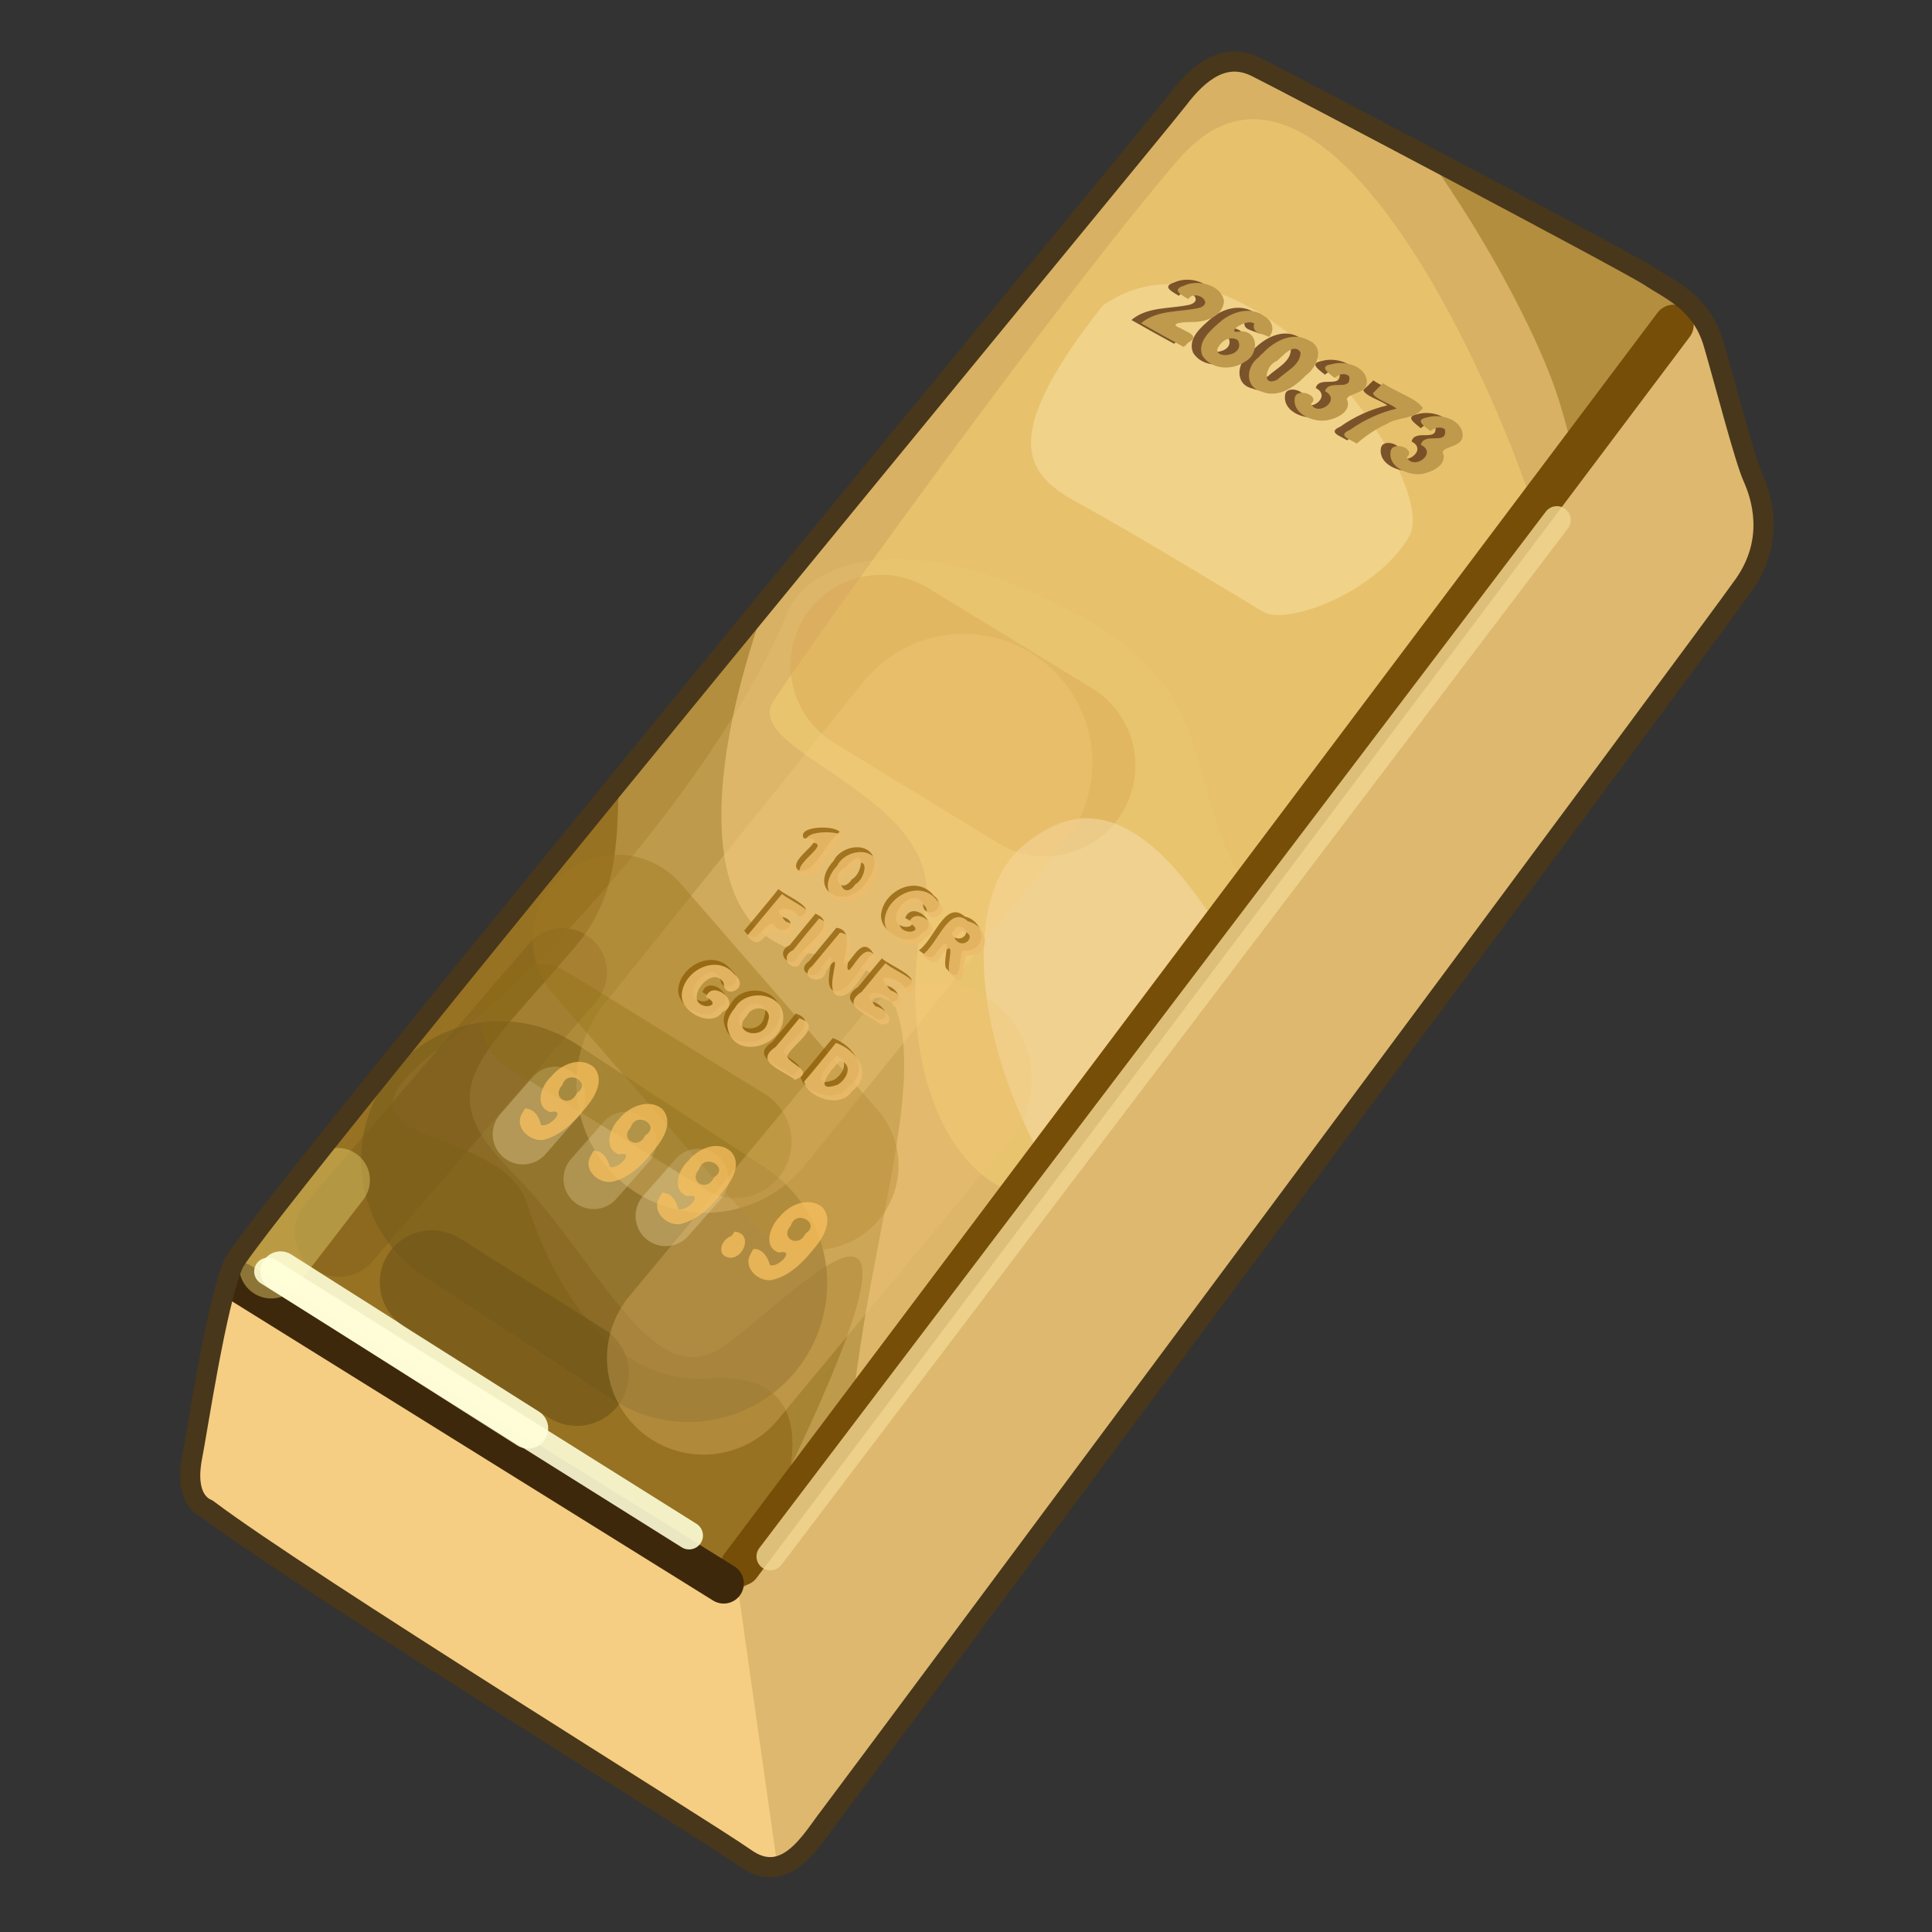 <?xml version="1.0" encoding="UTF-8" standalone="no"?>
<!DOCTYPE svg PUBLIC "-//W3C//DTD SVG 1.0//EN" "http://www.w3.org/TR/2001/REC-SVG-20010904/DTD/svg10.dtd">
<svg xmlns:svg="http://www.w3.org/2000/svg" xmlns="http://www.w3.org/2000/svg" version="1.0" width="100%" height="100%" viewBox="0 0 48 48" id="_gold01">
<rect x="0" y="0" width="48" height="48" fill="#333333" stroke="none"/>
<defs id="defs2385"/>
<g id="gold01" style="display:inline">
<path d="M 5.16,37.50 C 7.59,39.33 17.49,45.44 18.51,46.16 C 19.53,46.89 20.17,45.69 20.60,45.14 C 21.03,44.58 42.57,15.62 43.34,14.51 C 44.11,13.40 43.76,12.33 43.55,11.86 C 43.34,11.39 42.87,9.56 42.57,8.53 C 42.27,7.51 41.50,7.21 40.99,6.87 C 40.48,6.53 31.99,2.05 31.22,1.67 C 30.45,1.28 29.81,1.75 29.26,2.48 C 28.71,3.20 6.22,30.42 5.80,31.40 C 5.37,32.38 4.90,35.58 4.77,36.22 C 4.65,36.86 4.77,37.33 5.16,37.50 z" id="p2465" style="fill:#f5ce83;fill-opacity:1;fill-rule:evenodd;stroke:none;"/>
<path d="M 30.68,1.53 C 30.15,1.53 29.66,1.92 29.25,2.46 C 28.69,3.19 6.23,30.42 5.81,31.40 C 5.80,31.42 5.78,31.45 5.78,31.46 C 6.15,32.10 6.74,32.52 7.18,32.81 C 8.11,33.42 16.30,38.65 17.43,39.37 C 18.56,40.09 18.96,38.76 19.78,37.84 C 20.60,36.92 41.11,9.43 41.62,8.71 C 41.80,8.46 42.04,8.13 42.12,7.71 C 41.77,7.32 41.33,7.09 41,6.87 C 40.48,6.53 31.98,2.04 31.21,1.65 C 31.02,1.56 30.86,1.52 30.68,1.53 z" id="p3240" style="fill:#7c5907;fill-opacity:0.78;fill-rule:evenodd;stroke:none;"/>
<path d="M 21.93,13.90 C 20.70,13.98 19.92,14.49 19.59,15.15 C 18.35,18.36 14.31,23.48 10.93,26.03 C 7.56,28.58 12.43,27.84 13.09,29.90 C 13.75,31.96 15.20,34.41 17.59,34.25 C 19.97,34.08 20.15,35.83 19,38.46 C 18.91,38.66 18.95,38.72 19.06,38.75 C 19.27,38.44 19.51,38.14 19.78,37.84 C 20.21,37.36 25.79,29.94 31.31,22.56 C 29.19,19.67 30.59,17.41 26.90,15.34 C 24.84,14.19 23.17,13.82 21.93,13.90 z" id="p3289" style="fill:#b38e40;fill-opacity:0.60;fill-rule:evenodd;stroke:none;display:inline"/>
<path d="M 8.42,30.62 L 13.98,24.16" id="p3342" style="fill:none;fill-rule:evenodd;stroke:#8a671f;stroke-width:2.20;stroke-linecap:round;stroke-linejoin:miter;stroke-miterlimit:4;stroke-dasharray:none;stroke-opacity:0.79"/>
<path d="M 30.68,1.53 C 30.15,1.53 29.66,1.92 29.25,2.46 C 28.93,2.87 21.75,11.57 15.37,19.40 C 15.34,21.03 15.32,22.29 14.31,23.5 C 11.87,26.38 10.64,27.04 12.75,29.15 C 14.85,31.26 16.19,34.68 17.96,33.46 C 19.71,32.27 24.73,26.64 18.09,39.56 C 18.75,39.50 19.14,38.55 19.78,37.84 C 20.60,36.92 41.11,9.43 41.62,8.71 C 41.80,8.46 42.04,8.13 42.12,7.71 C 41.77,7.32 41.33,7.09 41,6.87 C 40.48,6.53 31.98,2.04 31.21,1.65 C 31.02,1.56 30.86,1.52 30.68,1.53 z" id="p3258" style="fill:#f5ce83;fill-opacity:0.30;fill-rule:evenodd;stroke:none;display:inline"/>
<path d="M 12.42,28.82 L 17.10,31.88" id="p3344" style="fill:none;fill-rule:evenodd;stroke:#795c1c;stroke-width:6.90;stroke-linecap:round;stroke-linejoin:miter;stroke-miterlimit:4;stroke-dasharray:none;stroke-opacity:0.60"/>
<path d="M 30.68,1.53 C 30.15,1.53 29.66,1.92 29.25,2.46 C 29.00,2.78 23.94,8.97 19.03,14.96 C 17.38,19.57 17.40,23.43 20.28,23.71 C 24.82,24.16 20.84,30.93 21.06,37.81 C 21.12,39.84 21.79,41.27 22.68,42.31 C 25.76,38.19 35.65,24.88 40.09,18.87 C 39.89,16.24 39.48,11.99 38.59,9.53 C 38.11,8.22 37.02,6.07 35.46,3.87 C 33.56,2.86 31.54,1.81 31.21,1.65 C 31.02,1.56 30.86,1.52 30.68,1.53 z" id="p3252" style="fill:#f5ce83;fill-opacity:0.55;fill-rule:evenodd;stroke:none;display:inline"/>
<path d="M 42.12,7.71 L 18.25,38.87 L 19.31,46.34 C 19.88,46.21 20.29,45.54 20.59,45.15 C 21.02,44.60 42.57,15.60 43.34,14.5 C 44.11,13.39 43.77,12.34 43.56,11.87 C 43.34,11.40 42.86,9.55 42.56,8.53 C 42.45,8.17 42.31,7.93 42.12,7.71 z" id="p3278" style="fill:#9b7f34;fill-opacity:0.27;fill-rule:evenodd;stroke:none;display:inline"/>
<path d="M 31.12,2.96 C 30.49,2.97 29.88,3.27 29.28,3.96 C 26.35,7.36 20.03,16.14 19.21,17.43 C 18.39,18.72 23.67,19.79 22.96,22.71 C 22.29,25.51 23.11,29.46 25.84,29.81 C 30.73,23.29 35.32,17.15 38.28,13.18 C 37.36,10.10 34.22,2.95 31.12,2.96 z" id="p3269" style="fill:#f4d074;fill-opacity:0.54;fill-rule:evenodd;stroke:none;display:inline"/>
<path d="M 21.89,16.53 L 25.96,19.02" id="p3361" style="fill:none;fill-rule:evenodd;stroke:#d7a350;stroke-width:4.5;stroke-linecap:round;stroke-linejoin:miter;stroke-miterlimit:4;stroke-dasharray:none;stroke-opacity:0.41;display:inline"/>
<path d="M 27.18,20.34 C 26.64,20.28 26.06,20.48 25.43,21 C 23.86,22.29 24.18,26.03 26.21,29.34 C 27.65,27.42 29.01,25.63 30.59,23.53 C 30.32,23.10 30.02,22.64 29.65,22.15 C 28.92,21.17 28.09,20.43 27.18,20.34 z" id="p3300" style="fill:#f8dfaf;fill-opacity:0.49;fill-rule:evenodd;stroke:none;display:inline"/>
<path d="M 18.40,38.90 L 41.58,8.07" id="p3261" style="fill:none;fill-rule:evenodd;stroke:#774e08;stroke-width:1px;stroke-linecap:round;stroke-linejoin:miter;stroke-opacity:1;display:inline"/>
<path d="M 27.40,7.59 C 24.71,10.99 25.53,11.81 26.81,12.51 C 28.10,13.21 30.80,14.85 31.38,15.20 C 31.97,15.55 34.19,14.73 35.01,13.33 C 35.83,11.92 30.91,5.13 27.40,7.59 z" id="p3272" style="fill:#f8e0a1;fill-opacity:0.54;fill-rule:evenodd;stroke:none;display:inline"/>
<path d="M 19.14,38.67 L 38.68,12.92" id="p3281" style="fill:none;fill-rule:evenodd;stroke:#f0d590;stroke-width:0.69;stroke-linecap:round;stroke-linejoin:miter;stroke-miterlimit:4;stroke-dasharray:none;stroke-opacity:0.84;display:inline"/>
<path d="M 5.97,31.87 L 17.98,39.34" id="p3284" style="fill:none;fill-rule:evenodd;stroke:#3e280b;stroke-width:1px;stroke-linecap:round;stroke-linejoin:miter;stroke-opacity:1"/>
<path d="M 6.74,31.46 L 8.39,29.32" id="p3295" style="fill:none;fill-rule:evenodd;stroke:#dfc766;stroke-width:1.60;stroke-linecap:round;stroke-linejoin:miter;stroke-miterlimit:4;stroke-dasharray:none;stroke-opacity:0.49;display:inline"/>
<path d="M 17.12,38.15 L 6.66,31.59" id="p3249" style="fill:none;fill-rule:evenodd;stroke:#ffffd9;stroke-width:0.69;stroke-linecap:round;stroke-linejoin:miter;stroke-miterlimit:4;stroke-dasharray:none;stroke-opacity:0.89;display:inline"/>
<path d="M 6.97,31.59 L 13.12,35.49" id="p3246" style="opacity:1;fill:none;fill-opacity:1;fill-rule:evenodd;stroke:#ffffd9;stroke-width:1;stroke-linecap:round;stroke-linejoin:miter;marker:none;stroke-miterlimit:4;stroke-dasharray:none;stroke-dashoffset:0;stroke-opacity:0.89;visibility:visible;display:inline;overflow:visible;enable-background:accumulate"/>
<path d="M 17.52,26.93 L 23.94,18.95" id="p3298" style="fill:none;fill-rule:evenodd;stroke:#f4cd7d;stroke-width:6.40;stroke-linecap:round;stroke-linejoin:miter;stroke-miterlimit:4;stroke-dasharray:none;stroke-opacity:0.32;display:inline"/>
<path d="M 15.33,23.33 L 20.23,28.96" id="p3371" style="fill:none;fill-rule:evenodd;stroke:#9f771f;stroke-width:4.19;stroke-linecap:round;stroke-linejoin:miter;stroke-miterlimit:4;stroke-dasharray:none;stroke-opacity:0.43"/>
<path d="M 12.99,28.18 L 13.80,27.25" id="p3332" style="fill:#ecc874;fill-opacity:1;fill-rule:evenodd;stroke:#efdda8;stroke-width:1.5;stroke-linecap:round;stroke-linejoin:miter;stroke-miterlimit:4;stroke-dasharray:none;stroke-opacity:0.34;display:inline"/>
<path d="M 14.75,29.29 L 15.56,28.37" id="p3335" style="fill:#ecc874;fill-opacity:1;fill-rule:evenodd;stroke:#efdda8;stroke-width:1.5;stroke-linecap:round;stroke-linejoin:miter;stroke-miterlimit:4;stroke-dasharray:none;stroke-opacity:0.29;display:inline"/>
<path d="M 16.54,30.21 L 17.35,29.29" id="p3337" style="fill:#ecc874;fill-opacity:1;fill-rule:evenodd;stroke:#efdda8;stroke-width:1.5;stroke-linecap:round;stroke-linejoin:miter;stroke-miterlimit:4;stroke-dasharray:none;stroke-opacity:0.34;display:inline"/>
<path d="M 13.35,25.33 L 18.27,28.37" id="p3339" style="fill:none;fill-rule:evenodd;stroke:#8b6c12;stroke-width:2.79;stroke-linecap:round;stroke-linejoin:miter;stroke-miterlimit:4;stroke-dasharray:none;stroke-opacity:0.32;display:inline"/>
<path d="M 10.73,31.86 L 14.33,34.13" id="p3346" style="fill:none;fill-rule:evenodd;stroke:#725819;stroke-width:2.59;stroke-linecap:round;stroke-linejoin:miter;stroke-miterlimit:4;stroke-dasharray:none;stroke-opacity:0.70"/>
<path d="M 17.48,33.74 L 23.23,26.81" id="p3373" style="fill:none;fill-rule:evenodd;stroke:#f2c477;stroke-width:4.80;stroke-linecap:round;stroke-linejoin:miter;stroke-miterlimit:4;stroke-dasharray:none;stroke-opacity:0.28"/>
<path d="M 29.17,8.54 C 28.82,8.35 28.46,8.15 28.11,7.95 C 28.51,7.61 29.07,7.68 29.56,7.57 C 29.95,7.45 29.46,7.09 29.29,7.35 C 29.13,7.25 28.85,7.12 29.17,7.02 C 29.51,6.85 30.10,6.99 30.18,7.40 C 30.14,7.80 29.69,7.93 29.35,7.93 C 29.23,7.92 28.75,7.94 29.08,8.07 C 29.27,8.18 29.59,8.27 29.28,8.44 C 29.24,8.48 29.21,8.51 29.17,8.54 z M 31.30,8.29 C 31.11,8.20 30.85,8.20 30.93,7.96 C 30.72,7.82 30.12,8.25 30.61,8.15 C 31.05,8.18 31.03,8.73 30.70,8.90 C 30.38,9.14 29.85,9.11 29.64,8.76 C 29.50,8.41 29.84,8.13 30.07,7.93 C 30.37,7.66 30.84,7.53 31.19,7.78 C 31.37,7.89 31.44,8.12 31.30,8.29 z M 30.10,8.45 C 29.69,8.87 30.73,8.83 30.52,8.39 C 30.40,8.28 30.19,8.33 30.10,8.45 z M 31.13,8.70 C 31.41,8.40 31.86,8.15 32.26,8.37 C 32.69,8.55 32.49,9.05 32.20,9.25 C 31.93,9.54 31.52,9.82 31.11,9.65 C 30.67,9.55 30.73,9.01 31.04,8.79 L 31.09,8.74 L 31.13,8.70 L 31.13,8.70 z M 31.48,8.90 C 31.21,8.98 31.08,9.57 31.50,9.35 C 31.71,9.15 32.08,8.99 32.07,8.67 C 31.91,8.43 31.63,8.79 31.48,8.90 z M 32.92,9.31 C 32.77,9.19 32.51,9.02 32.84,8.97 C 33.16,8.87 33.70,9.01 33.72,9.39 C 33.73,9.71 33.29,9.67 33.22,9.83 C 33.37,10.16 32.92,10.35 32.66,10.37 C 32.34,10.40 31.86,10.20 31.93,9.80 C 31.98,9.54 32.58,9.75 32.33,9.95 C 32.50,10.29 33.11,9.86 32.69,9.64 C 32.77,9.32 33.35,9.67 33.28,9.27 C 33.18,9.18 33.00,9.22 32.92,9.31 z M 34.12,9.45 C 34.42,9.66 34.98,9.83 35.11,10.06 C 34.90,10.35 34.51,10.27 34.22,10.45 C 33.95,10.58 33.70,10.74 33.47,10.94 C 33.30,10.83 32.97,10.74 33.30,10.60 C 33.65,10.35 34.05,10.17 34.47,10.07 C 34.29,9.94 33.92,9.84 33.87,9.69 C 33.96,9.61 34.04,9.53 34.12,9.45 z M 35.30,10.64 C 35.15,10.51 34.89,10.35 35.22,10.29 C 35.54,10.19 36.08,10.34 36.11,10.72 C 36.11,11.03 35.67,10.99 35.60,11.15 C 35.75,11.48 35.30,11.67 35.04,11.70 C 34.72,11.72 34.24,11.52 34.31,11.13 C 34.36,10.86 34.96,11.08 34.71,11.28 C 34.88,11.62 35.49,11.18 35.07,10.97 C 35.15,10.64 35.73,11.00 35.66,10.60 C 35.56,10.50 35.38,10.55 35.30,10.64 z" id="text3307" style="fill:#6a411c;fill-opacity:0.87;stroke:none;display:inline;"/>
<path d="M 29.41,8.62 C 29.06,8.43 28.70,8.23 28.35,8.03 C 28.75,7.69 29.31,7.76 29.79,7.65 C 30.19,7.53 29.70,7.17 29.52,7.43 C 29.36,7.33 29.09,7.20 29.41,7.10 C 29.75,6.93 30.34,7.07 30.41,7.48 C 30.38,7.88 29.92,8.01 29.59,8.00 C 29.47,8.00 28.99,8.02 29.32,8.15 C 29.51,8.26 29.83,8.35 29.51,8.52 C 29.48,8.56 29.44,8.59 29.41,8.62 z M 31.53,8.37 C 31.35,8.28 31.09,8.28 31.16,8.04 C 30.96,7.89 30.36,8.33 30.85,8.23 C 31.28,8.25 31.27,8.81 30.94,8.98 C 30.62,9.21 30.09,9.19 29.87,8.83 C 29.74,8.49 30.07,8.21 30.31,8.00 C 30.61,7.74 31.08,7.60 31.42,7.86 C 31.61,7.97 31.68,8.20 31.53,8.37 z M 30.34,8.53 C 29.93,8.95 30.97,8.91 30.76,8.46 C 30.64,8.36 30.43,8.41 30.34,8.53 z M 31.37,8.78 C 31.65,8.48 32.10,8.23 32.50,8.45 C 32.93,8.62 32.73,9.12 32.44,9.33 C 32.17,9.61 31.76,9.90 31.35,9.73 C 30.91,9.62 30.96,9.09 31.28,8.87 L 31.32,8.82 L 31.37,8.78 L 31.37,8.78 z M 31.72,8.97 C 31.45,9.06 31.32,9.64 31.74,9.43 C 31.94,9.23 32.32,9.07 32.31,8.75 C 32.14,8.50 31.86,8.86 31.72,8.97 z M 33.16,9.39 C 33.01,9.27 32.75,9.10 33.08,9.05 C 33.40,8.95 33.93,9.09 33.96,9.47 C 33.97,9.79 33.53,9.75 33.46,9.91 C 33.61,10.24 33.16,10.43 32.90,10.45 C 32.58,10.47 32.10,10.27 32.17,9.88 C 32.22,9.62 32.82,9.83 32.57,10.03 C 32.73,10.37 33.34,9.94 32.92,9.72 C 33.01,9.40 33.59,9.75 33.52,9.35 C 33.42,9.25 33.24,9.30 33.16,9.39 z M 34.36,9.52 C 34.66,9.73 35.22,9.91 35.35,10.14 C 35.14,10.43 34.74,10.35 34.46,10.53 C 34.19,10.65 33.94,10.82 33.71,11.02 C 33.53,10.91 33.21,10.82 33.54,10.68 C 33.89,10.43 34.29,10.25 34.70,10.15 C 34.53,10.02 34.15,9.91 34.11,9.77 C 34.19,9.69 34.28,9.60 34.36,9.52 z M 35.54,10.71 C 35.39,10.59 35.13,10.43 35.46,10.37 C 35.78,10.27 36.31,10.41 36.34,10.80 C 36.35,11.11 35.91,11.07 35.84,11.23 C 35.99,11.56 35.54,11.75 35.28,11.78 C 34.96,11.80 34.48,11.60 34.55,11.21 C 34.60,10.94 35.20,11.15 34.95,11.36 C 35.12,11.70 35.73,11.26 35.30,11.05 C 35.39,10.72 35.97,11.08 35.90,10.67 C 35.80,10.58 35.62,10.63 35.54,10.71 z" id="p3319" style="fill:#bf994c;fill-opacity:1;stroke:none;display:inline;"/>
<path d="M 13.04,27.54 C 13.29,27.54 13.41,27.79 13.44,27.95 C 13.66,28.03 14.10,27.53 13.67,27.63 C 13.26,27.49 13.45,26.96 13.69,26.75 C 13.93,26.45 14.41,26.23 14.75,26.51 C 15.03,26.81 14.79,27.24 14.57,27.50 C 14.29,27.85 13.95,28.21 13.50,28.32 C 13.17,28.37 12.78,28.02 12.96,27.68 C 12.99,27.64 13.01,27.59 13.04,27.54 z M 14.33,27.16 C 14.73,26.90 14.09,26.54 13.97,26.96 C 13.68,27.28 14.16,27.54 14.33,27.16 L 14.33,27.16 z M 14.75,28.59 C 14.99,28.58 15.12,28.84 15.15,28.99 C 15.36,29.07 15.80,28.58 15.38,28.68 C 14.97,28.54 15.16,28.01 15.39,27.79 C 15.63,27.49 16.12,27.28 16.45,27.55 C 16.74,27.86 16.49,28.29 16.27,28.55 C 16.00,28.90 15.66,29.26 15.21,29.36 C 14.87,29.42 14.48,29.06 14.67,28.73 C 14.70,28.68 14.72,28.63 14.75,28.59 z M 16.03,28.21 C 16.44,27.95 15.79,27.59 15.67,28.01 C 15.38,28.32 15.87,28.58 16.03,28.21 L 16.03,28.21 z M 16.45,29.63 C 16.70,29.63 16.82,29.88 16.85,30.04 C 17.07,30.12 17.51,29.63 17.08,29.72 C 16.67,29.58 16.86,29.05 17.10,28.84 C 17.34,28.54 17.82,28.32 18.15,28.60 C 18.44,28.90 18.20,29.33 17.97,29.59 C 17.70,29.95 17.36,30.30 16.91,30.41 C 16.58,30.47 16.19,30.11 16.37,29.78 C 16.40,29.73 16.42,29.68 16.45,29.63 z M 17.74,29.25 C 18.14,29.00 17.49,28.63 17.37,29.05 C 17.09,29.37 17.57,29.63 17.74,29.25 L 17.74,29.25 z M 18.25,30.60 C 18.70,30.64 18.50,31.24 18.15,31.25 C 17.78,31.22 17.90,30.80 18.17,30.71 L 18.21,30.66 L 18.25,30.60 L 18.25,30.60 z M 18.72,31.03 C 18.97,31.02 19.09,31.28 19.13,31.43 C 19.34,31.51 19.78,31.02 19.35,31.12 C 18.94,30.98 19.14,30.45 19.37,30.23 C 19.61,29.93 20.09,29.72 20.43,29.99 C 20.71,30.30 20.47,30.73 20.25,30.99 C 19.97,31.34 19.63,31.70 19.18,31.80 C 18.85,31.86 18.46,31.50 18.64,31.17 C 18.67,31.12 18.69,31.07 18.72,31.03 z M 20.01,30.65 C 20.41,30.39 19.77,30.03 19.65,30.45 C 19.36,30.76 19.84,31.02 20.01,30.65 L 20.01,30.65 z" id="text3323" style="fill:#f8c05d;fill-opacity:0.75;stroke:none;"/>
<path d="M 20.86,20.67 C 20.50,20.93 20.24,21.75 19.83,21.62 C 19.52,21.34 20.74,20.77 19.97,20.83 C 19.79,20.51 20.75,20.50 20.86,20.67 z M 20.71,21.39 C 20.90,20.99 21.64,20.88 21.73,21.40 C 21.71,21.86 21.19,22.46 20.70,22.23 C 20.33,22.03 20.48,21.63 20.71,21.39 z M 20.98,21.57 C 20.62,21.76 20.90,22.24 21.16,21.85 C 21.43,21.71 21.52,21.05 21.10,21.44 L 21.04,21.51 L 20.98,21.57 L 20.98,21.57 z M 22.49,22.81 C 22.65,22.34 23.41,22.96 22.90,23.18 C 22.63,23.58 21.85,23.18 21.89,22.72 C 21.95,22.13 22.78,21.72 23.20,22.25 C 23.61,22.58 22.93,22.89 22.93,22.45 C 22.64,21.95 21.86,22.96 22.51,23.03 C 22.76,23.01 22.64,22.87 22.49,22.81 z M 22.83,23.61 C 23.21,23.35 23.48,22.34 23.97,22.77 C 24.48,22.89 24.56,23.62 23.95,23.62 C 23.79,23.55 23.96,24.60 23.53,24.08 C 23.36,23.98 23.73,23.10 23.32,23.59 C 23.15,23.90 23.05,23.77 22.83,23.61 z M 23.64,23.20 C 23.86,23.53 24.24,23.06 23.80,23.02 C 23.72,23.06 23.69,23.14 23.64,23.20 z M 19.34,22.09 C 19.55,22.28 20.40,22.59 19.84,22.78 C 19.73,22.51 19.13,22.51 19.44,22.78 C 19.92,22.91 19.41,23.33 19.22,22.95 C 18.93,22.93 18.81,23.59 18.49,23.12 C 18.77,22.78 19.06,22.44 19.34,22.09 z M 20.26,22.70 C 20.91,22.98 19.92,23.49 19.76,23.88 C 19.53,23.99 19.28,23.64 19.62,23.48 C 19.83,23.22 20.05,22.96 20.26,22.70 z M 20.78,23.05 C 21.32,23.12 20.83,23.98 21.01,23.98 C 21.22,23.77 21.43,23.26 21.70,23.69 C 21.36,23.94 21.10,24.74 20.70,24.61 C 20.37,24.44 20.94,23.31 20.44,23.99 C 20.36,24.43 19.71,24.16 20.10,23.88 C 20.32,23.60 20.55,23.33 20.78,23.05 z M 21.91,23.81 C 22.12,24.01 23.04,24.33 22.48,24.54 C 22.35,24.30 21.70,24.15 22.04,24.49 C 22.30,24.56 22.46,24.86 22.13,24.89 C 22.01,24.61 21.39,24.59 21.66,24.88 C 21.97,24.95 22.19,25.37 21.79,25.33 C 21.50,25.08 20.76,24.89 21.32,24.52 C 21.52,24.28 21.71,24.04 21.91,23.81 z M 17.45,24.65 C 17.61,24.19 18.37,24.81 17.86,25.03 C 17.59,25.43 16.81,25.03 16.85,24.57 C 16.91,23.97 17.75,23.57 18.16,24.09 C 18.57,24.43 17.89,24.74 17.90,24.30 C 17.60,23.79 16.82,24.81 17.47,24.88 C 17.72,24.86 17.60,24.72 17.45,24.65 z M 18.17,24.92 C 18.45,24.44 19.32,24.53 19.38,25.11 C 19.42,25.91 18.07,26.26 17.98,25.35 C 17.98,25.19 18.08,25.04 18.17,24.92 z M 18.47,25.12 C 18.03,25.54 18.90,25.77 18.99,25.25 C 19.13,24.88 18.59,24.83 18.47,25.12 z M 19.77,25.18 C 20.38,25.39 19.63,25.80 19.47,26.11 C 19.47,26.31 20.21,26.49 19.66,26.71 C 19.36,26.46 18.63,26.27 19.18,25.89 C 19.38,25.66 19.58,25.42 19.77,25.18 z M 20.69,25.79 C 21.20,25.97 21.63,26.57 21.09,26.99 C 20.78,27.45 19.95,27.13 19.89,26.75 C 20.16,26.44 20.42,26.11 20.69,25.79 z M 20.79,26.23 C 20.56,26.44 20.07,27.06 20.72,26.83 C 20.94,26.70 21.12,26.35 20.79,26.23 z" id="text3348" style="fill:#8d5c06;fill-opacity:0.75;fill-rule:nonzero;stroke:none;marker:none;visibility:visible;display:inline;overflow:visible;enable-background:accumulate;"/>
<path d="M 20.95,20.78 C 20.59,21.05 20.33,21.87 19.91,21.74 C 19.61,21.46 20.83,20.89 20.05,20.94 C 19.88,20.63 20.84,20.62 20.95,20.78 z M 20.80,21.51 C 20.99,21.11 21.72,21.00 21.82,21.52 C 21.80,21.98 21.28,22.58 20.79,22.35 C 20.42,22.15 20.57,21.75 20.80,21.51 z M 21.07,21.69 C 20.71,21.88 20.99,22.36 21.25,21.97 C 21.52,21.83 21.61,21.17 21.19,21.56 L 21.13,21.63 L 21.07,21.69 L 21.07,21.69 z M 22.58,22.93 C 22.74,22.46 23.50,23.08 22.99,23.30 C 22.72,23.70 21.93,23.30 21.98,22.84 C 22.04,22.25 22.87,21.84 23.28,22.37 C 23.70,22.70 23.02,23.01 23.02,22.57 C 22.73,22.06 21.94,23.08 22.60,23.15 C 22.85,23.13 22.73,22.99 22.58,22.93 z M 22.91,23.73 C 23.30,23.47 23.57,22.46 24.05,22.89 C 24.57,23.01 24.65,23.74 24.04,23.74 C 23.88,23.67 24.05,24.72 23.62,24.20 C 23.45,24.10 23.82,23.22 23.41,23.71 C 23.24,24.02 23.13,23.89 22.91,23.73 z M 23.72,23.32 C 23.95,23.65 24.33,23.18 23.89,23.14 C 23.81,23.18 23.78,23.26 23.72,23.32 z M 19.43,22.21 C 19.64,22.40 20.48,22.71 19.93,22.90 C 19.82,22.63 19.22,22.63 19.53,22.90 C 20.01,23.03 19.50,23.45 19.31,23.07 C 19.02,23.05 18.90,23.71 18.57,23.24 C 18.86,22.90 19.14,22.55 19.43,22.21 z M 20.35,22.82 C 20.99,23.09 20.01,23.60 19.85,23.99 C 19.62,24.11 19.37,23.76 19.71,23.60 C 19.92,23.34 20.13,23.08 20.35,22.82 z M 20.87,23.17 C 21.41,23.24 20.91,24.10 21.10,24.10 C 21.30,23.89 21.52,23.38 21.78,23.81 C 21.44,24.06 21.19,24.86 20.79,24.73 C 20.45,24.56 21.03,23.43 20.53,24.11 C 20.45,24.54 19.80,24.28 20.18,24.00 C 20.41,23.72 20.64,23.45 20.87,23.17 z M 22.00,23.93 C 22.21,24.13 23.13,24.45 22.56,24.66 C 22.44,24.42 21.79,24.27 22.13,24.61 C 22.38,24.68 22.55,24.97 22.21,25.01 C 22.10,24.72 21.48,24.71 21.75,25.00 C 22.06,25.06 22.28,25.49 21.88,25.45 C 21.59,25.20 20.85,25.01 21.41,24.64 C 21.61,24.40 21.80,24.16 22.00,23.93 z M 17.54,24.77 C 17.70,24.31 18.46,24.93 17.95,25.14 C 17.68,25.55 16.89,25.15 16.94,24.69 C 17.00,24.09 17.83,23.69 18.25,24.21 C 18.66,24.55 17.98,24.86 17.98,24.42 C 17.69,23.91 16.91,24.93 17.56,25.00 C 17.81,24.98 17.69,24.84 17.54,24.77 z M 18.26,25.04 C 18.53,24.56 19.41,24.65 19.46,25.23 C 19.51,26.03 18.16,26.38 18.07,25.47 C 18.07,25.30 18.16,25.16 18.26,25.04 z M 18.56,25.24 C 18.12,25.66 18.99,25.89 19.08,25.37 C 19.22,25.00 18.67,24.95 18.56,25.24 z M 19.86,25.30 C 20.47,25.51 19.72,25.91 19.56,26.23 C 19.56,26.43 20.30,26.61 19.75,26.83 C 19.45,26.58 18.71,26.39 19.27,26.01 C 19.47,25.78 19.66,25.54 19.86,25.30 z M 20.77,25.91 C 21.28,26.09 21.72,26.69 21.17,27.11 C 20.87,27.57 20.04,27.25 19.98,26.87 C 20.25,26.56 20.51,26.23 20.77,25.91 z M 20.88,26.35 C 20.65,26.56 20.16,27.18 20.81,26.95 C 21.03,26.82 21.21,26.47 20.88,26.35 z" id="p3359" style="fill:#ebbc6b;fill-opacity:0.88;fill-rule:nonzero;stroke:none;marker:none;visibility:visible;display:inline;overflow:visible;enable-background:accumulate;"/>
<path d="M 5.16,37.50 C 7.59,39.33 17.49,45.44 18.51,46.16 C 19.53,46.89 20.17,45.69 20.60,45.14 C 21.03,44.58 42.57,15.62 43.34,14.51 C 44.11,13.40 43.76,12.33 43.55,11.86 C 43.34,11.39 42.87,9.56 42.57,8.53 C 42.27,7.51 41.50,7.21 40.99,6.87 C 40.48,6.53 31.99,2.05 31.22,1.67 C 30.45,1.28 29.81,1.75 29.26,2.48 C 28.71,3.20 6.22,30.42 5.80,31.40 C 5.37,32.38 4.90,35.58 4.77,36.22 C 4.65,36.86 4.77,37.33 5.16,37.50 z" id="stroke01" style="fill:none;fill-opacity:1;fill-rule:evenodd;stroke:#48371b;stroke-width:0.5;stroke-linecap:butt;stroke-linejoin:miter;stroke-miterlimit:4;stroke-dasharray:none;stroke-opacity:1"/>
</g>
</svg>
